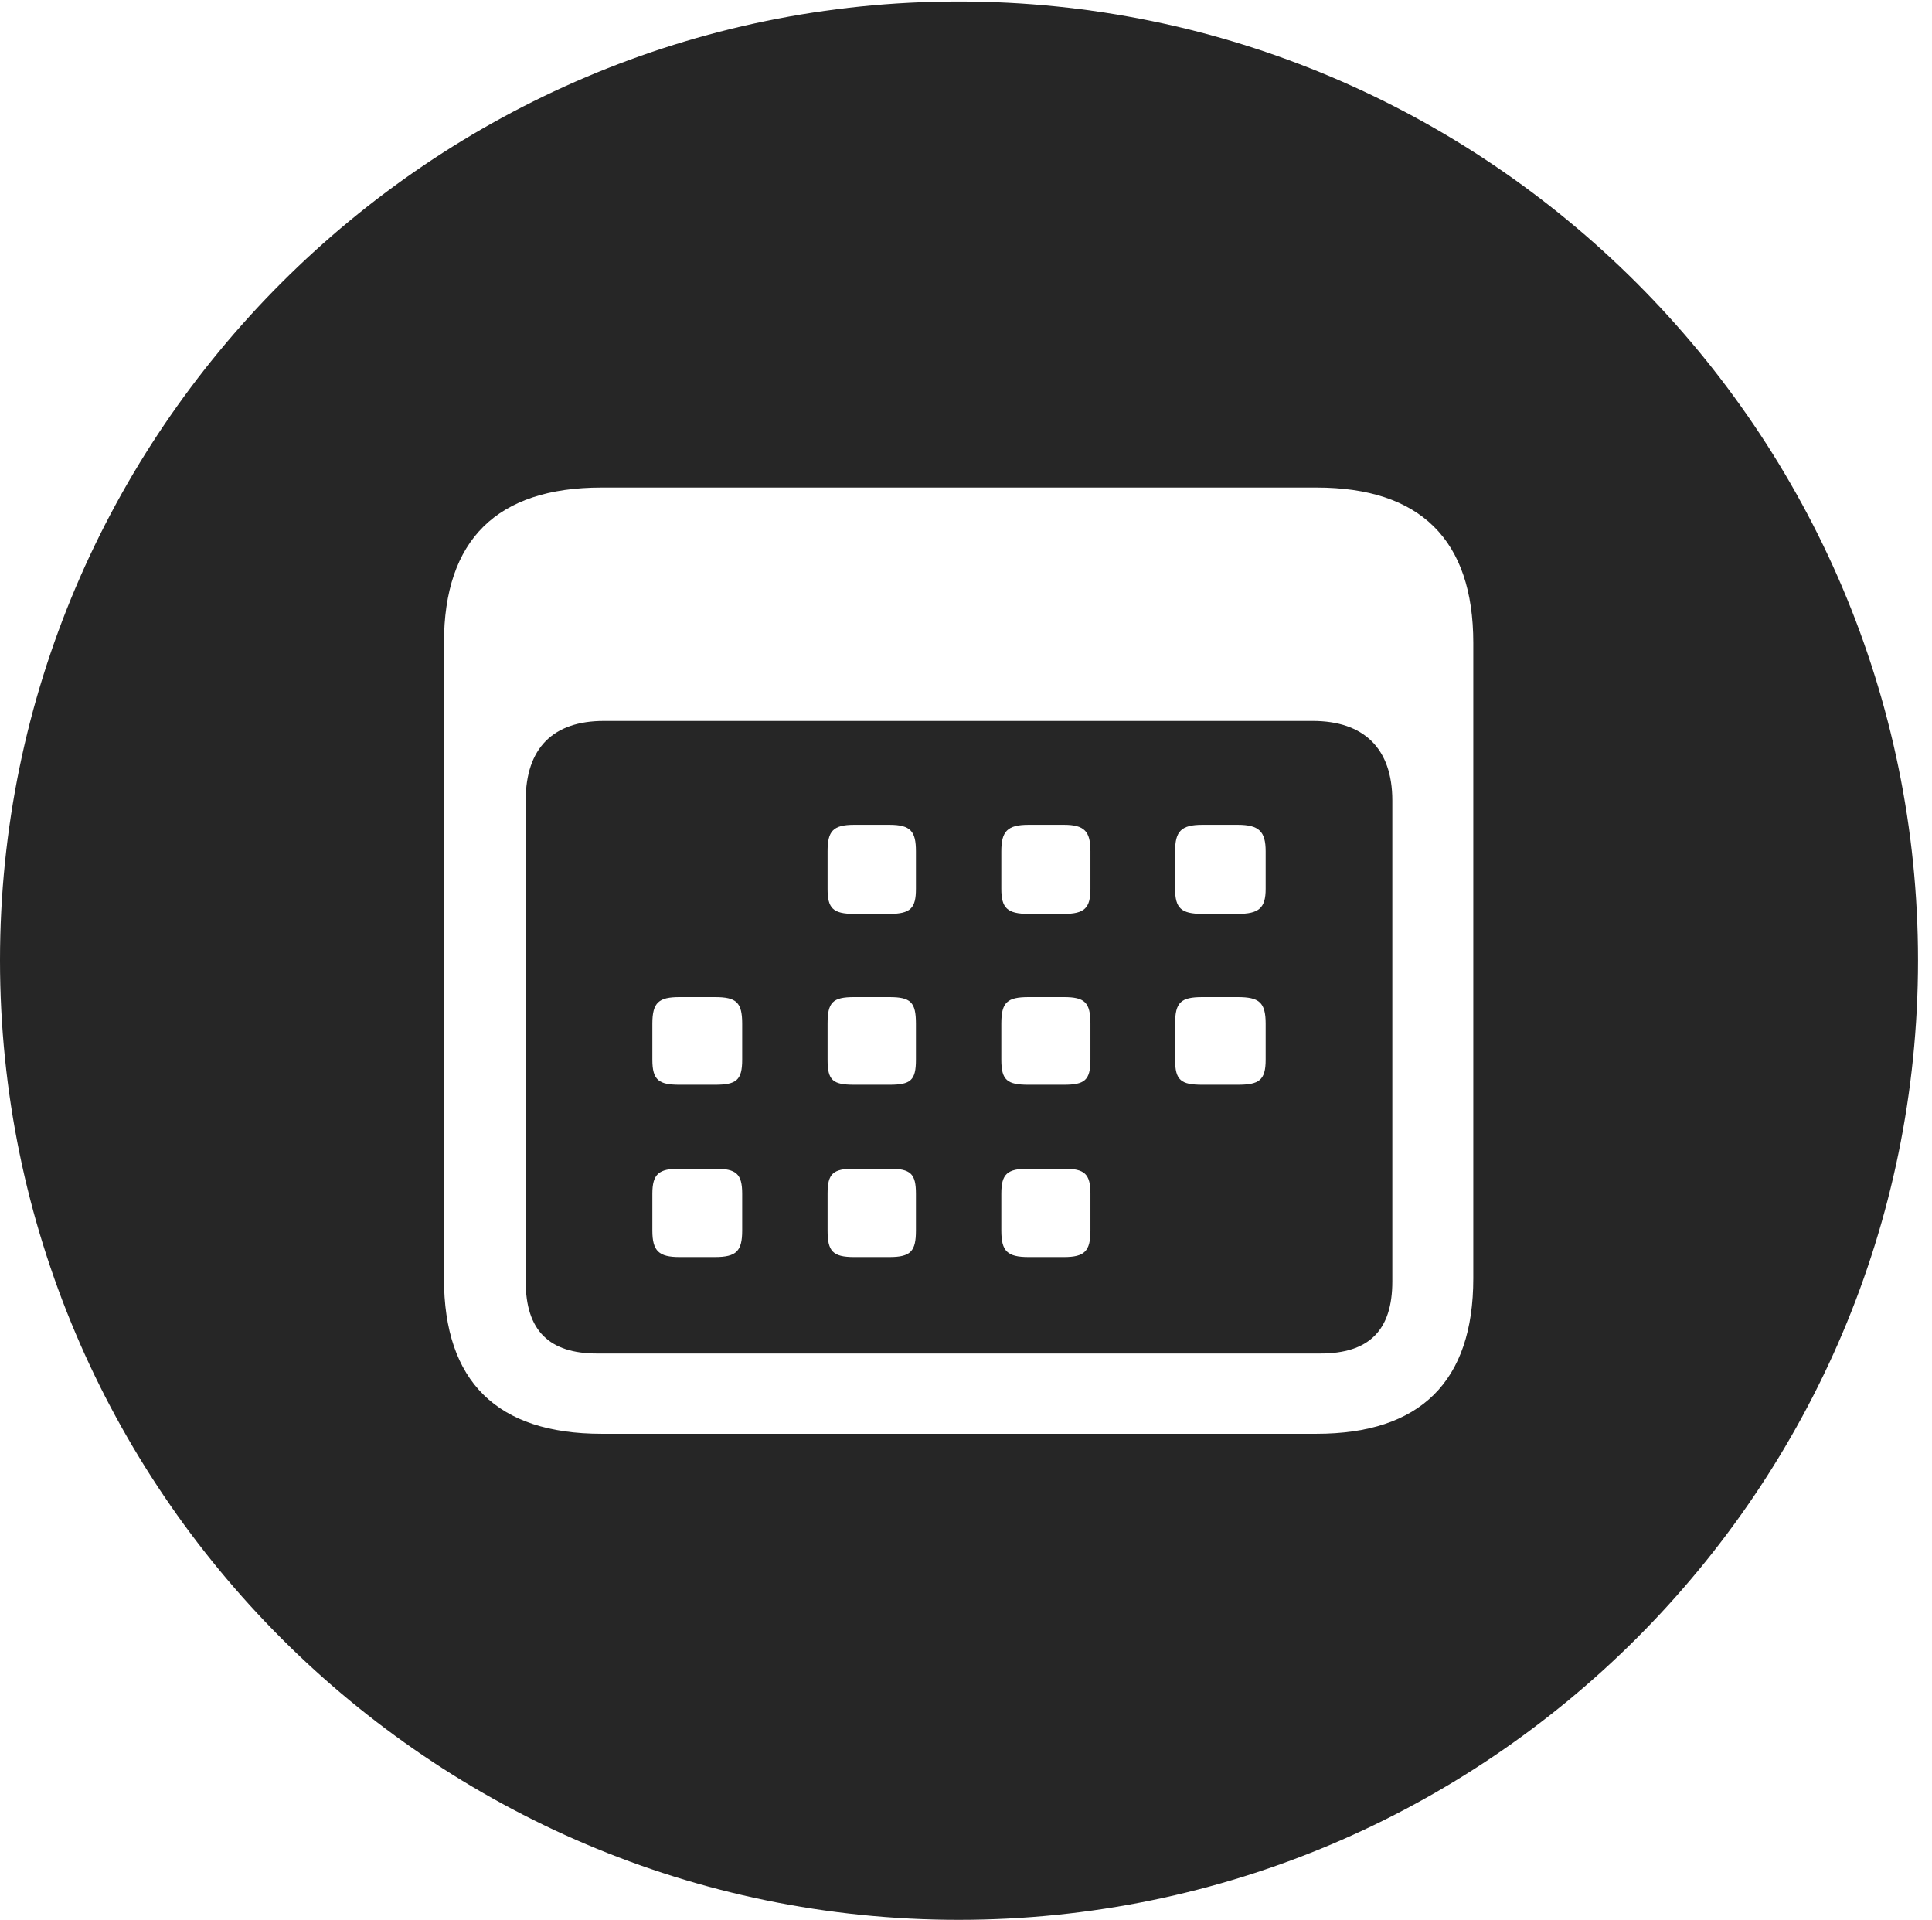 <?xml version="1.0" encoding="UTF-8"?>
<!--Generator: Apple Native CoreSVG 326-->
<!DOCTYPE svg
PUBLIC "-//W3C//DTD SVG 1.1//EN"
       "http://www.w3.org/Graphics/SVG/1.1/DTD/svg11.dtd">
<svg version="1.1" xmlns="http://www.w3.org/2000/svg" xmlns:xlink="http://www.w3.org/1999/xlink" viewBox="0 0 51.25 50.918">
 <g>
  <rect height="50.918" opacity="0" width="51.25" x="0" y="0"/>
  <path d="M50.879 25.469C50.879 39.492 39.453 50.918 25.43 50.918C11.426 50.918 0 39.492 0 25.469C0 11.465 11.426 0.039 25.43 0.039C39.453 0.039 50.879 11.465 50.879 25.469ZM15.957 12.93C13.184 12.93 11.777 14.316 11.777 17.051L11.777 33.906C11.777 36.641 13.184 38.027 15.957 38.027L34.922 38.027C37.676 38.027 39.082 36.641 39.082 33.906L39.082 17.051C39.082 14.316 37.676 12.93 34.922 12.93ZM36.934 21.23L36.934 33.984C36.934 35.293 36.309 35.898 35.02 35.898L15.84 35.898C14.57 35.898 13.945 35.293 13.945 33.984L13.945 21.23C13.945 19.844 14.668 19.121 16.016 19.121L34.824 19.121C36.172 19.121 36.934 19.844 36.934 21.23ZM18.027 30.996C17.48 30.996 17.305 31.133 17.305 31.66L17.305 32.637C17.305 33.184 17.48 33.34 18.027 33.34L18.965 33.34C19.531 33.34 19.688 33.184 19.688 32.637L19.688 31.66C19.688 31.133 19.531 30.996 18.965 30.996ZM22.656 30.996C22.09 30.996 21.953 31.133 21.953 31.66L21.953 32.637C21.953 33.184 22.09 33.34 22.656 33.34L23.594 33.34C24.16 33.34 24.297 33.184 24.297 32.637L24.297 31.66C24.297 31.133 24.16 30.996 23.594 30.996ZM27.285 30.996C26.719 30.996 26.562 31.133 26.562 31.66L26.562 32.637C26.562 33.184 26.719 33.34 27.285 33.34L28.223 33.34C28.77 33.34 28.926 33.184 28.926 32.637L28.926 31.66C28.926 31.133 28.77 30.996 28.223 30.996ZM18.027 26.445C17.48 26.445 17.305 26.582 17.305 27.148L17.305 28.105C17.305 28.652 17.48 28.77 18.027 28.77L18.965 28.77C19.531 28.77 19.688 28.652 19.688 28.105L19.688 27.148C19.688 26.582 19.531 26.445 18.965 26.445ZM22.656 26.445C22.09 26.445 21.953 26.582 21.953 27.148L21.953 28.105C21.953 28.652 22.09 28.77 22.656 28.77L23.594 28.77C24.16 28.77 24.297 28.652 24.297 28.105L24.297 27.148C24.297 26.582 24.16 26.445 23.594 26.445ZM27.285 26.445C26.719 26.445 26.562 26.582 26.562 27.148L26.562 28.105C26.562 28.652 26.719 28.77 27.285 28.77L28.223 28.77C28.77 28.77 28.926 28.652 28.926 28.105L28.926 27.148C28.926 26.582 28.77 26.445 28.223 26.445ZM31.895 26.445C31.328 26.445 31.172 26.582 31.172 27.148L31.172 28.105C31.172 28.652 31.328 28.77 31.895 28.77L32.832 28.77C33.398 28.77 33.574 28.652 33.574 28.105L33.574 27.148C33.574 26.582 33.398 26.445 32.832 26.445ZM22.656 21.875C22.09 21.875 21.953 22.051 21.953 22.578L21.953 23.574C21.953 24.082 22.09 24.238 22.656 24.238L23.594 24.238C24.16 24.238 24.297 24.082 24.297 23.574L24.297 22.578C24.297 22.051 24.16 21.875 23.594 21.875ZM27.285 21.875C26.719 21.875 26.562 22.051 26.562 22.578L26.562 23.574C26.562 24.082 26.719 24.238 27.285 24.238L28.223 24.238C28.77 24.238 28.926 24.082 28.926 23.574L28.926 22.578C28.926 22.051 28.77 21.875 28.223 21.875ZM31.895 21.875C31.328 21.875 31.172 22.051 31.172 22.578L31.172 23.574C31.172 24.082 31.328 24.238 31.895 24.238L32.832 24.238C33.398 24.238 33.574 24.082 33.574 23.574L33.574 22.578C33.574 22.051 33.398 21.875 32.832 21.875Z" fill="black" fill-opacity="0.85"/>
 </g>
</svg>
